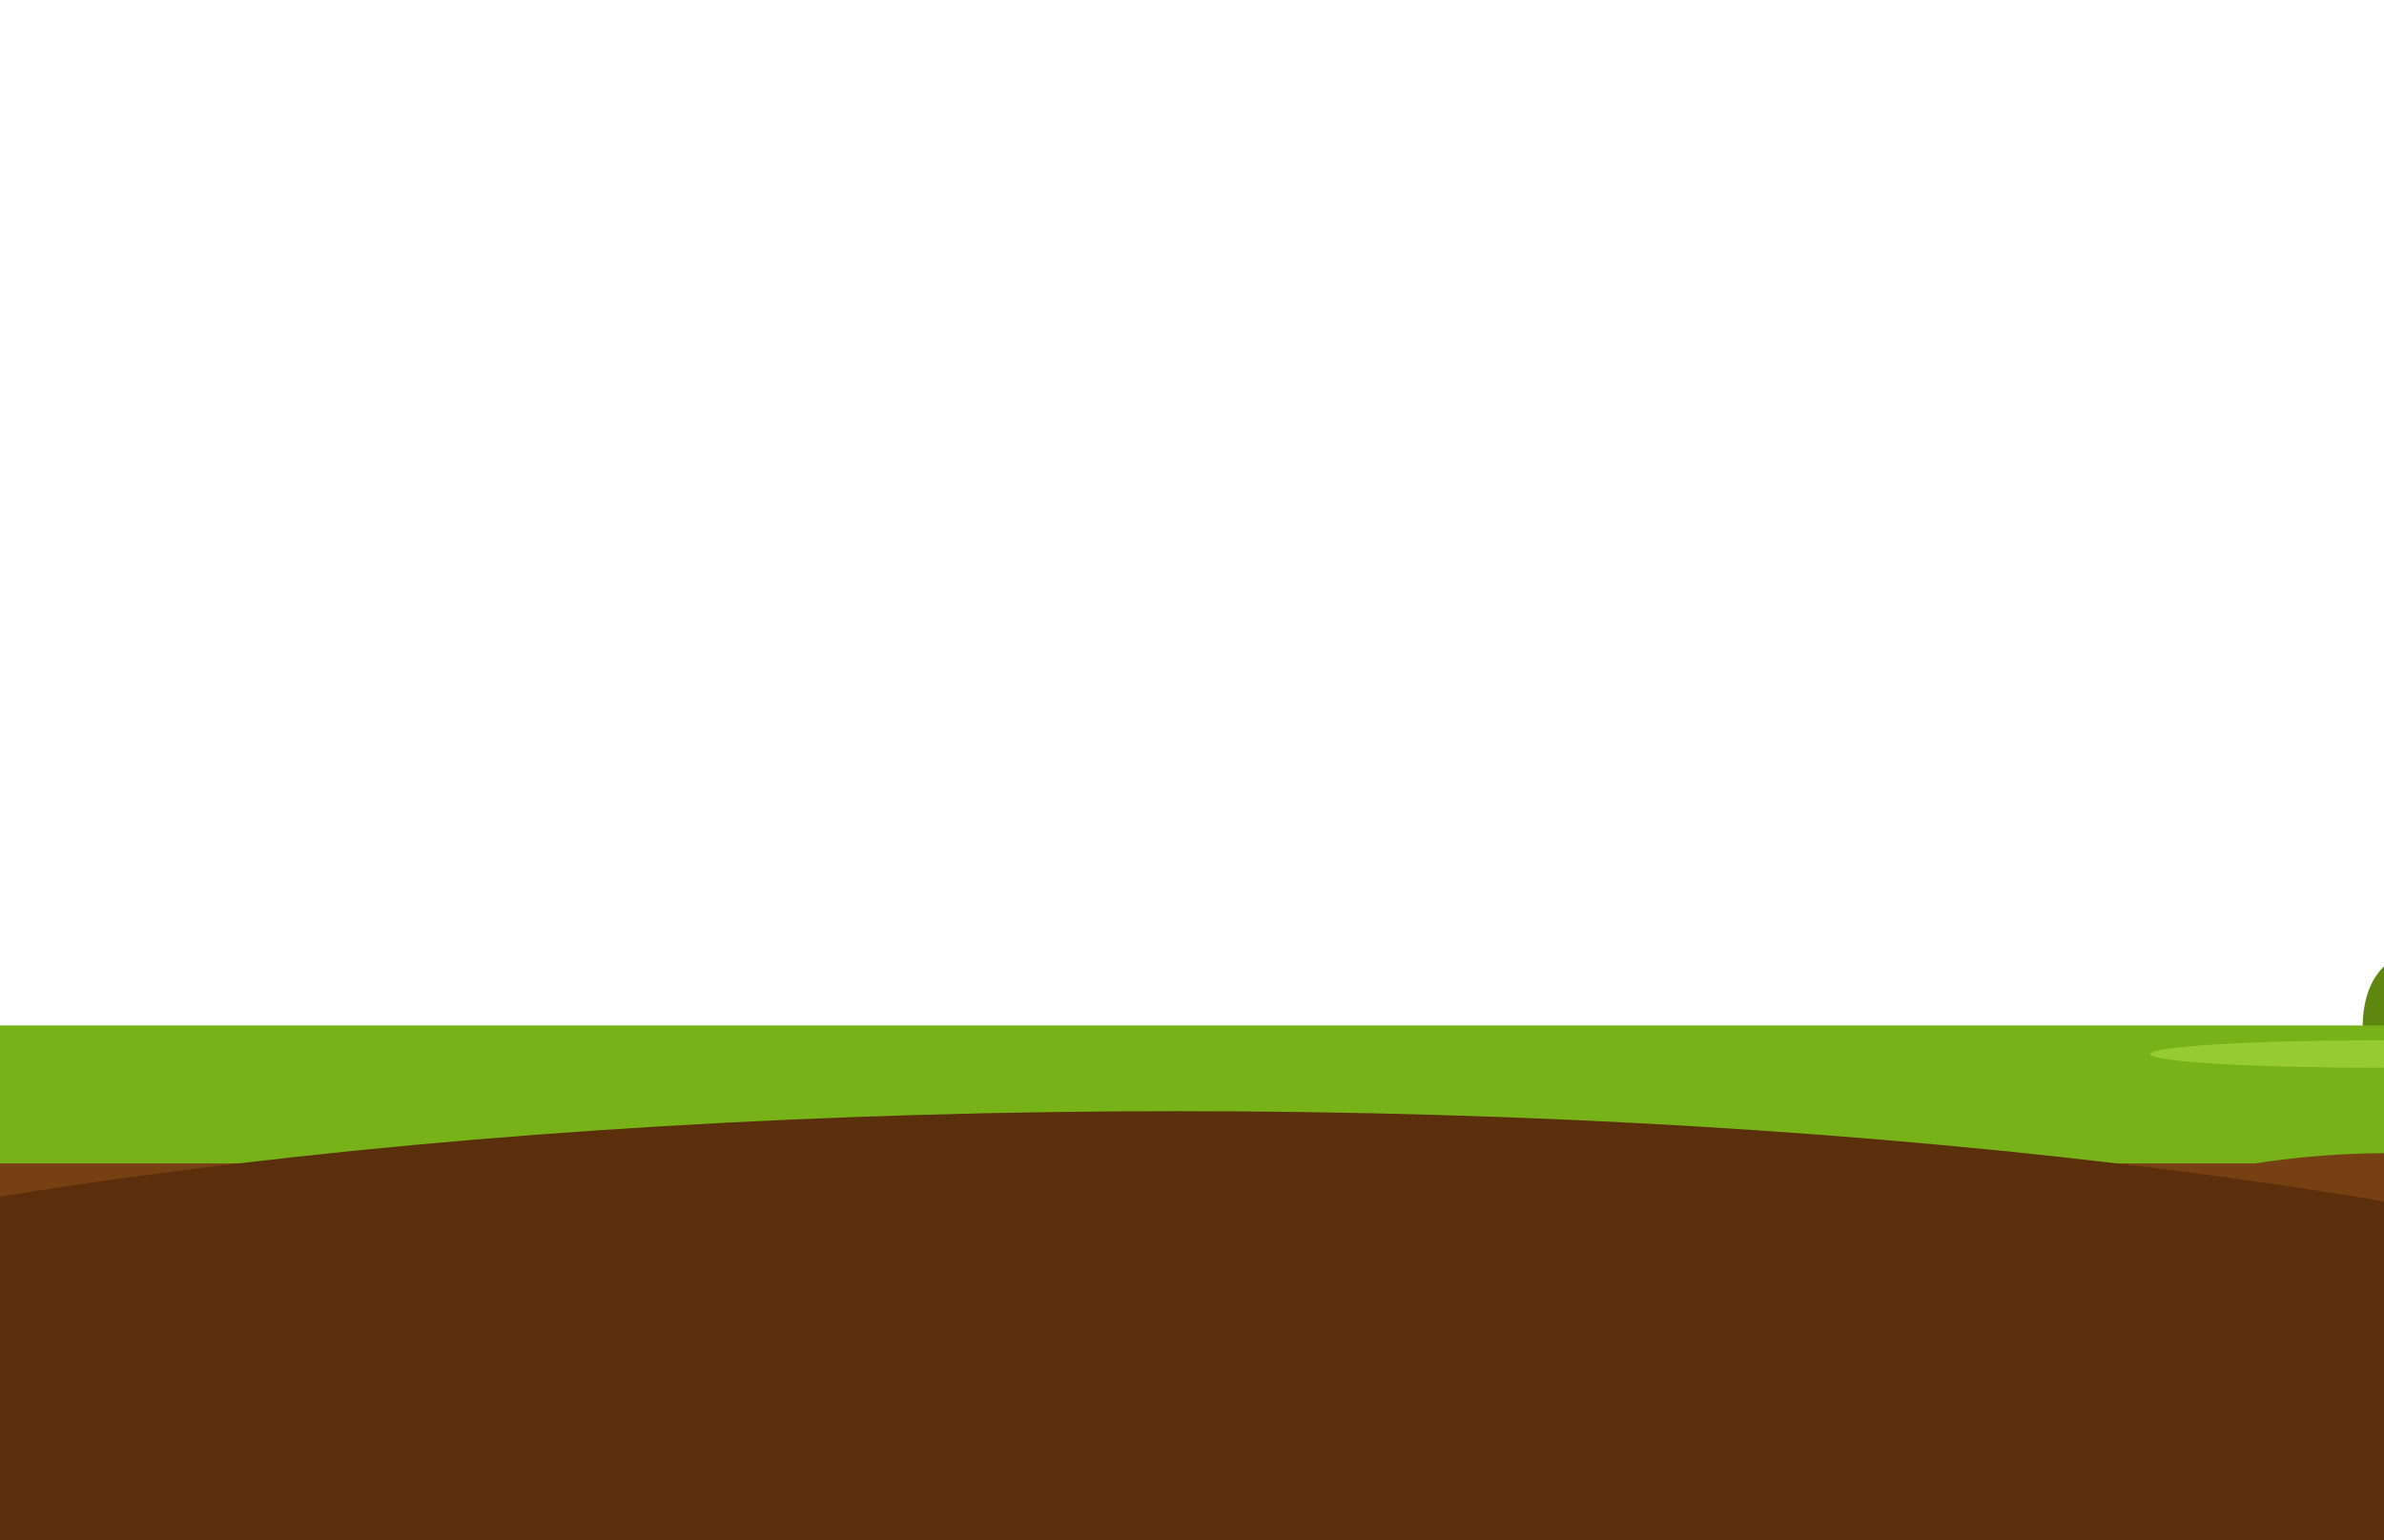 <svg id="Layer_1" data-name="Layer 1" xmlns="http://www.w3.org/2000/svg" xmlns:xlink="http://www.w3.org/1999/xlink" viewBox="0 0 260 168"><defs><style>.cls-1{fill:none;}.cls-2{clip-path:url(#clip-path);}.cls-3{fill:#5e870f;}.cls-4{fill:#77b219;}.cls-5{fill:#774013;}.cls-6{fill:#96cc2f;}.cls-7{fill:#5b2e0c;}</style><clipPath id="clip-path"><rect class="cls-1" width="260" height="168"/></clipPath></defs><g class="cls-2"><path class="cls-3" d="M296.43,115.37s22.83,6.09,14.84-8.37-16.22-1-16.22-1,8.06-9.07.62-15.28S281,89,283.43,99.78c0,0-6-17.78-16.89-6.26-6.14,6.5,7.24,11.12,7.24,11.12s-15.36-5.89-16.09,6.64,27.49,4.12,27.49,4.12Z"/><path class="cls-4" d="M-119.15,110s21.87-3,42.63-.29c0,0,32.61-3.67,38.78,1.47,0,0,129,4.11,23.56,9.25S-72,130.29-72,130.29s14,3,4.49,6.34c0,0,6.73,7-19.07,6.65,0,0-1.68,7.55-32.53,7.25Z"/><path class="cls-4" d="M379.13,110s-21.88-3-42.63-.29c0,0-32.62-3.67-38.79,1.47,0,0-129,4.11-23.55,9.25S332,130.29,332,130.29s-14,3-4.49,6.34c0,0-6.73,7,19.07,6.65,0,0,1.69,7.55,32.54,7.25Z"/><rect class="cls-4" x="-119.15" y="111.84" width="498.28" height="45.07"/><path class="cls-5" d="M360.19,126.94c-5.22-2.54-14.93-4.26-26.07-4.26a93.55,93.55,0,0,0-15.47,1.22c-5.53-1.8-13.66-3-22.74-3-12.37,0-23,2.12-27.64,5.14-2.38-.17-4.86-.27-7.43-.27a94.8,94.8,0,0,0-14.9,1.12H-20.67a94.61,94.61,0,0,0-14.9-1.12,94.57,94.57,0,0,0-14.89,1.12h-.46c-5.07-2.69-15.08-4.53-26.61-4.53s-21.54,1.84-26.61,4.53h-15V228.27H379.13V126.94Z"/><ellipse class="cls-6" cx="258.96" cy="114.96" rx="24.45" ry="1.49"/><ellipse class="cls-7" cx="128.43" cy="170.2" rx="218.9" ry="49.01"/></g></svg>